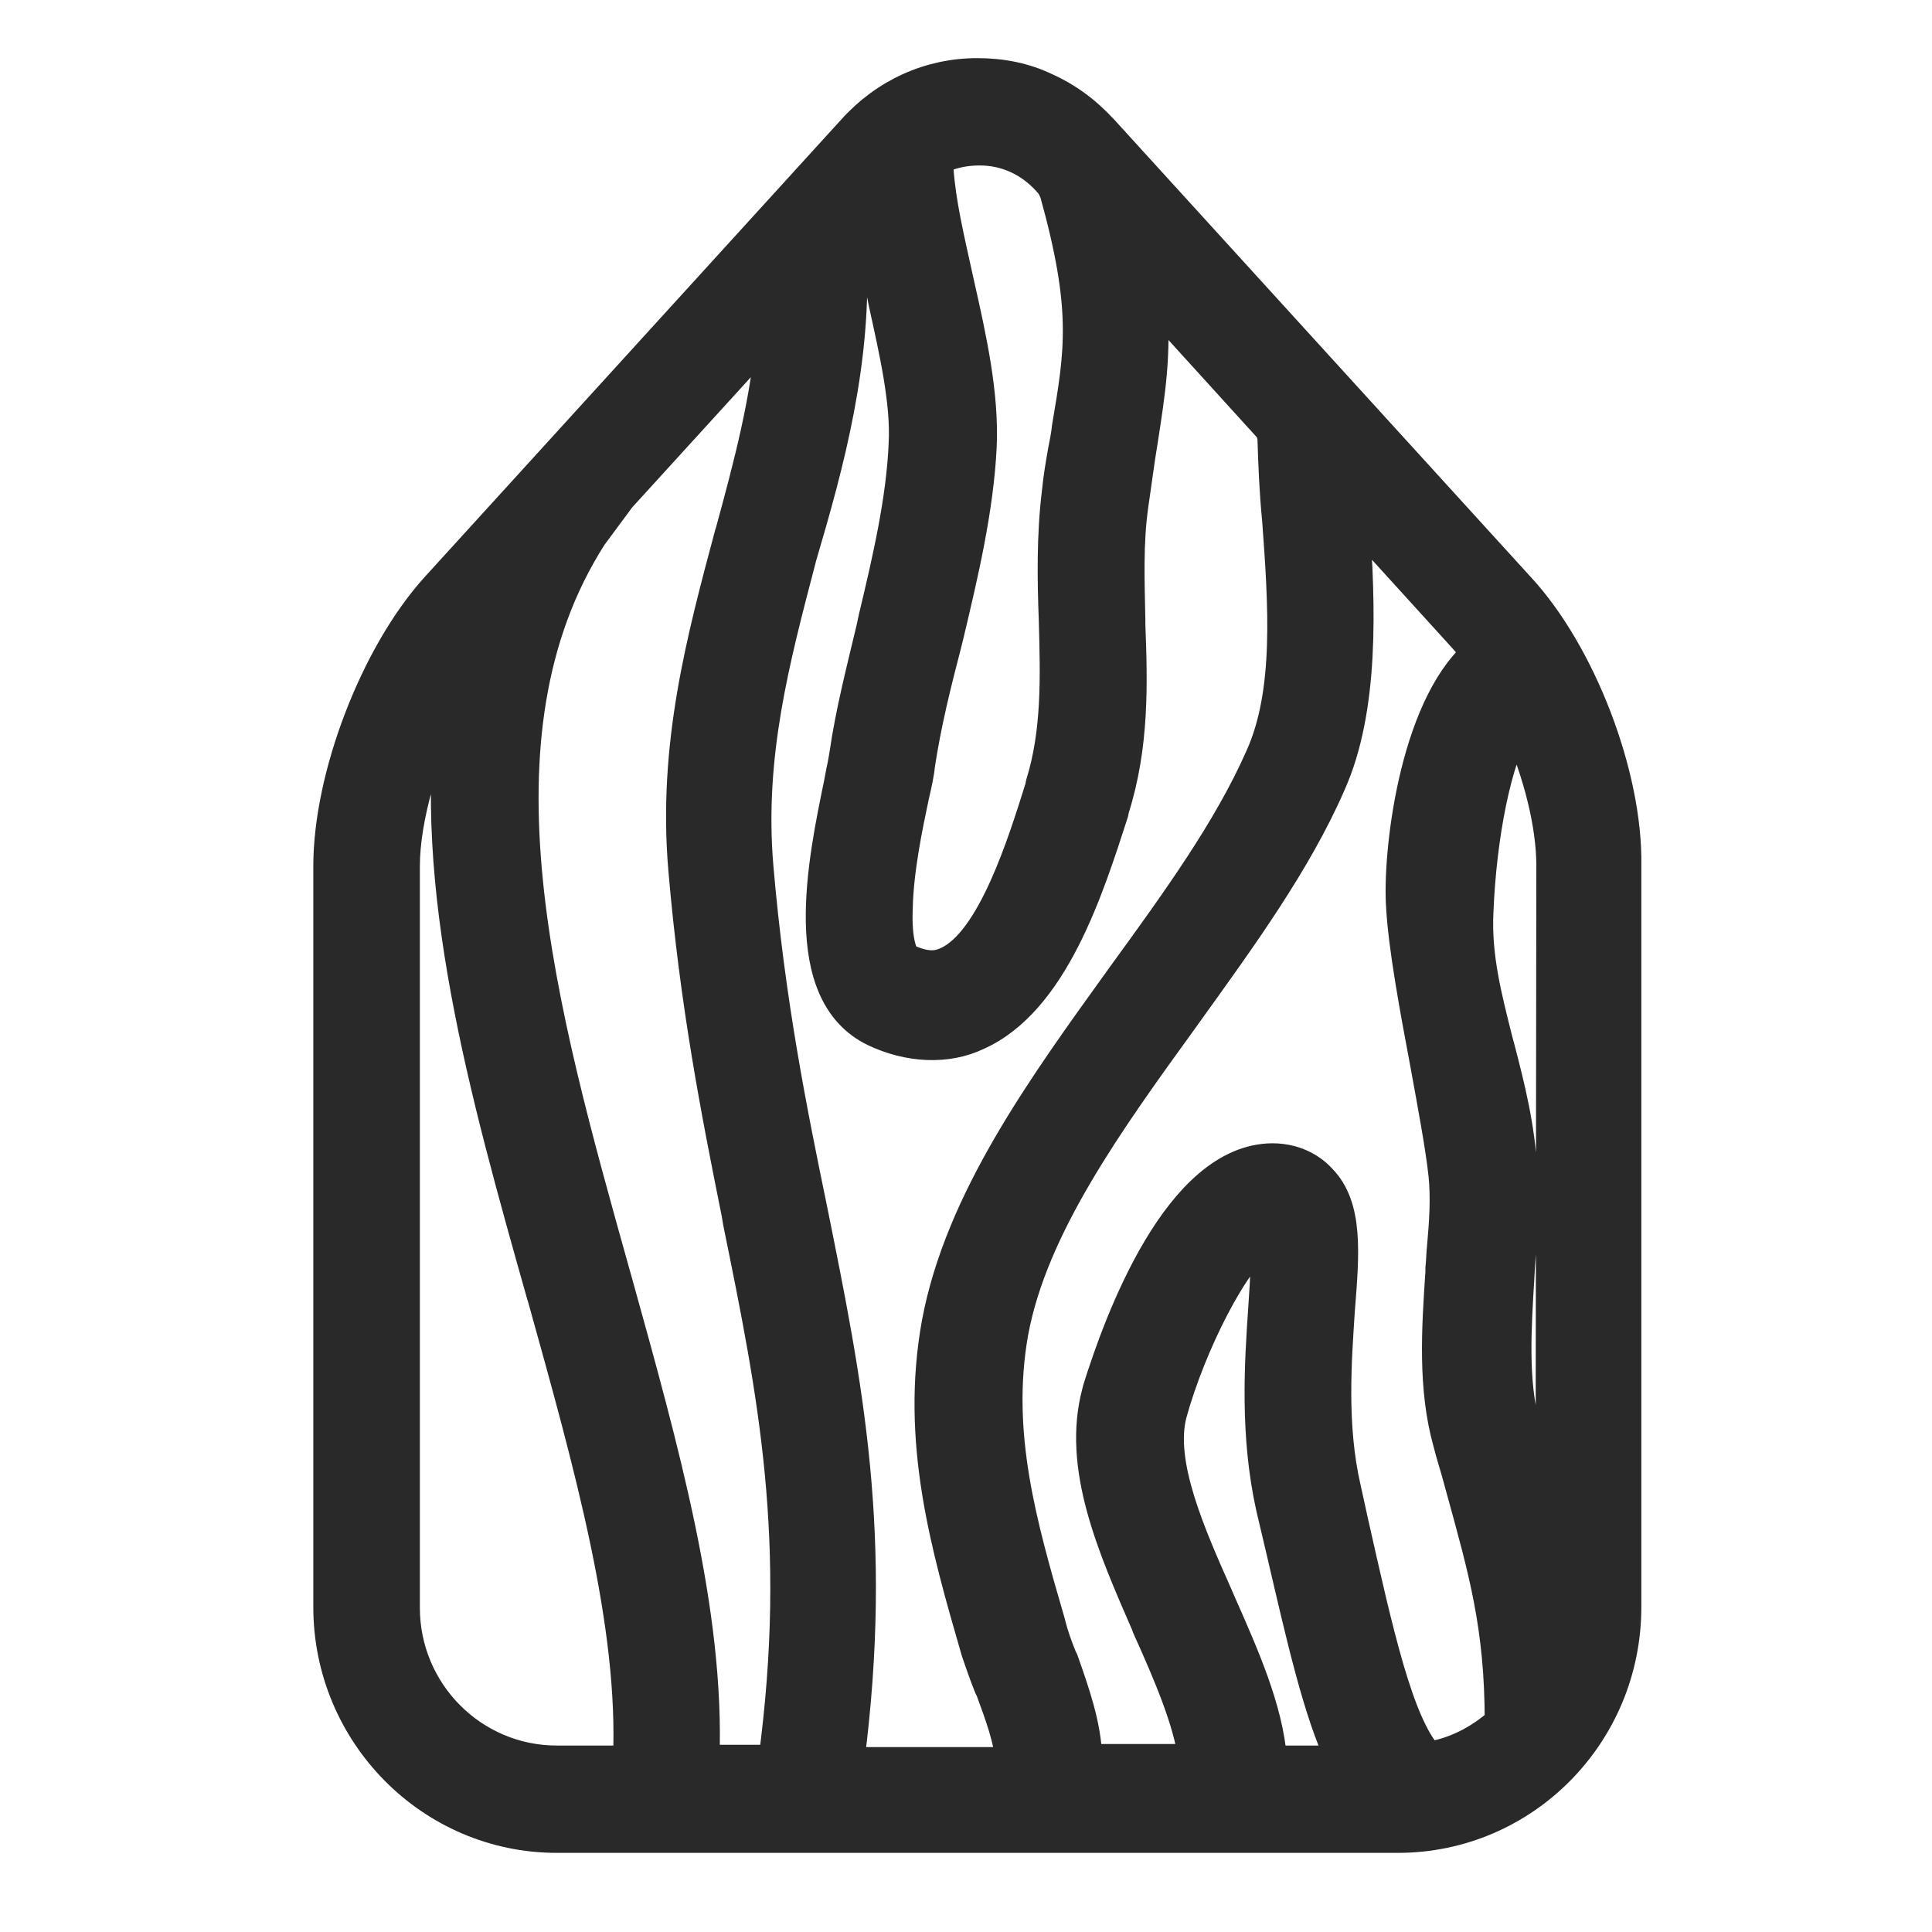<svg width="128" height="128" viewBox="0 0 128 128" fill="none" xmlns="http://www.w3.org/2000/svg">
<rect width="128" height="128" fill="white"/>
<path d="M100.672 38.864L73.118 8.606C71.945 7.33 70.669 6.412 69.291 5.8C67.914 5.136 66.383 4.83 64.75 4.83C61.587 4.83 58.627 6.157 56.433 8.606L28.88 38.864C24.849 43.303 21.736 51.416 21.736 57.386V106.471C21.736 114.891 28.523 121.779 36.891 121.779H92.61C100.978 121.779 107.764 114.942 107.764 106.471V57.334C107.866 51.365 104.754 43.252 100.672 38.864ZM35.87 85.806L35.921 85.96C39.034 97.134 41.993 107.645 41.585 116.625H36.891C31.329 116.625 26.839 112.084 26.839 106.522V57.386C26.839 54.222 28.114 49.834 29.951 46.313C28.216 58.661 32.094 72.438 35.87 85.806ZM56.433 16.362L57.556 15.137C57.76 16.362 58.015 17.586 58.27 18.811L58.525 20.087C59.239 23.352 60.005 26.669 59.852 29.424C59.699 33.098 58.78 37.078 57.862 40.905L57.709 41.619C57.096 44.221 56.331 47.13 55.923 49.987C55.872 50.242 55.821 50.65 55.719 51.059L55.566 51.875C54.494 57.079 52.657 65.805 57.913 68.356C60.158 69.427 62.709 69.581 64.75 68.611C69.802 66.366 72.149 58.916 73.782 53.865L73.833 53.61C75.159 49.426 75.057 45.293 74.904 41.364V41.058C74.853 38.455 74.751 35.955 75.108 33.455L75.159 33.098C75.363 31.72 75.516 30.495 75.721 29.271C76.231 26.005 76.639 23.403 76.333 19.882L83.936 28.25C84.191 28.506 84.293 28.863 84.293 29.22C84.344 30.7 84.395 32.383 84.599 34.475C85.007 40.037 85.415 45.854 83.476 50.14C81.384 54.885 77.966 59.631 74.292 64.682C69.036 71.979 63.577 79.479 62.046 87.643C60.617 95.501 62.658 102.491 64.648 109.38C64.903 110.145 65.209 111.013 65.516 111.778L65.618 111.982C66.179 113.513 66.893 115.401 66.893 116.727H56.28C58.219 101.726 56.178 91.725 53.831 80.092C52.504 73.662 51.025 66.366 50.259 57.386C49.647 50.089 51.331 43.762 53.066 37.129L53.117 36.925C54.953 30.7 56.841 23.862 56.433 16.362ZM70.669 28.302C70.618 28.812 70.516 29.322 70.414 29.832C70.261 30.7 70.108 31.567 70.006 32.587C69.649 35.496 69.7 38.455 69.802 41.109C69.904 44.885 70.006 48.456 68.934 51.926L68.883 52.181C67.761 55.753 65.72 62.386 62.709 63.713C62.148 63.968 61.434 64.121 60.107 63.509C59.852 63.407 59.393 62.437 59.495 60.141C59.546 57.641 60.158 54.732 60.566 52.793C60.77 51.926 60.923 51.212 60.974 50.65C61.383 47.946 62.046 45.293 62.709 42.742L62.862 42.129C63.832 38.047 64.852 33.761 65.056 29.577C65.209 26.107 64.393 22.434 63.577 18.811L63.475 18.352C62.913 15.8 62.352 13.453 62.199 11.259C62.148 10.851 62.403 10.494 62.76 10.341C63.475 10.086 64.189 9.984 64.903 9.984C66.638 9.984 68.22 10.698 69.445 12.076C69.649 12.28 69.751 12.535 69.853 12.739C71.996 20.444 71.537 23.199 70.669 28.302ZM48.371 35.241L48.32 35.394C46.483 42.282 44.544 49.375 45.259 57.641C46.024 66.519 47.402 73.56 48.779 80.398L48.882 81.01C51.178 92.287 53.168 102.032 51.229 116.574H46.687C47.045 106.829 44.034 96.113 40.871 84.735L40.769 84.378C35.87 66.876 30.768 48.813 39.238 35.547L41.126 32.996L51.076 22.076C50.718 26.516 49.596 30.751 48.371 35.241ZM87.558 78.102C87.099 77.591 86.028 76.724 84.293 76.724C78.068 76.775 74.139 87.439 72.71 92.031L72.659 92.236C71.332 97.185 73.68 102.491 75.925 107.645L75.976 107.798C77.404 110.962 78.731 114.074 79.037 116.523H72.047C71.996 114.278 71.179 112.033 70.465 109.992L70.363 109.788C70.057 109.023 69.802 108.308 69.649 107.696L69.598 107.492C67.71 101.012 65.975 94.94 67.148 88.307C68.424 81.316 73.526 74.275 78.476 67.438L78.731 67.08C82.252 62.182 85.925 57.13 88.171 51.977C90.416 46.977 90.16 40.139 89.752 34.373L96.896 42.231C97.202 42.588 97.508 42.895 97.763 43.303C93.63 46.977 92.559 56.671 92.814 60.141C92.967 62.743 93.681 66.672 94.396 70.448C94.906 73.254 95.416 75.959 95.62 77.847C95.773 79.377 95.671 80.959 95.518 82.643C95.467 83.102 95.467 83.561 95.416 84.02V84.276C95.161 88.052 94.906 91.98 95.926 95.603C96.13 96.419 96.386 97.185 96.59 97.95L96.743 98.511C98.273 104.073 99.345 107.747 99.345 114.074C97.967 115.299 96.335 116.115 94.651 116.37C92.661 114.176 91.334 108.206 89.65 100.706L89.191 98.614C88.222 94.43 88.579 90.041 88.783 86.827C89.089 83 89.344 79.939 87.558 78.102ZM84.293 116.625C84.038 113.207 82.405 109.584 80.874 106.114L80.721 105.757C78.884 101.624 76.792 96.93 77.659 93.664C78.884 89.174 81.894 83.153 83.834 82.133C83.885 82.949 83.834 84.48 83.68 86.623C83.425 90.348 83.119 95.042 84.191 99.889L84.854 102.696C86.232 108.614 87.303 113.36 88.834 116.625H84.293V116.625ZM100.672 84.735L100.723 83.816C100.876 81.775 101.029 79.632 100.876 77.591C100.723 74.683 100.059 72.03 99.396 69.478L99.243 68.917C98.529 66.06 97.814 63.355 97.967 60.396C98.171 55.294 99.192 50.293 100.519 48.099C101.947 51.314 102.764 54.732 102.764 57.334L102.713 100.706C102.406 99.583 102.1 98.359 101.743 97.032C101.59 96.471 101.437 95.909 101.284 95.297L101.029 94.379C100.263 91.521 100.468 88.052 100.672 84.735Z" fill="#292929" stroke="#292929" stroke-width="1.957"/>
</svg>
